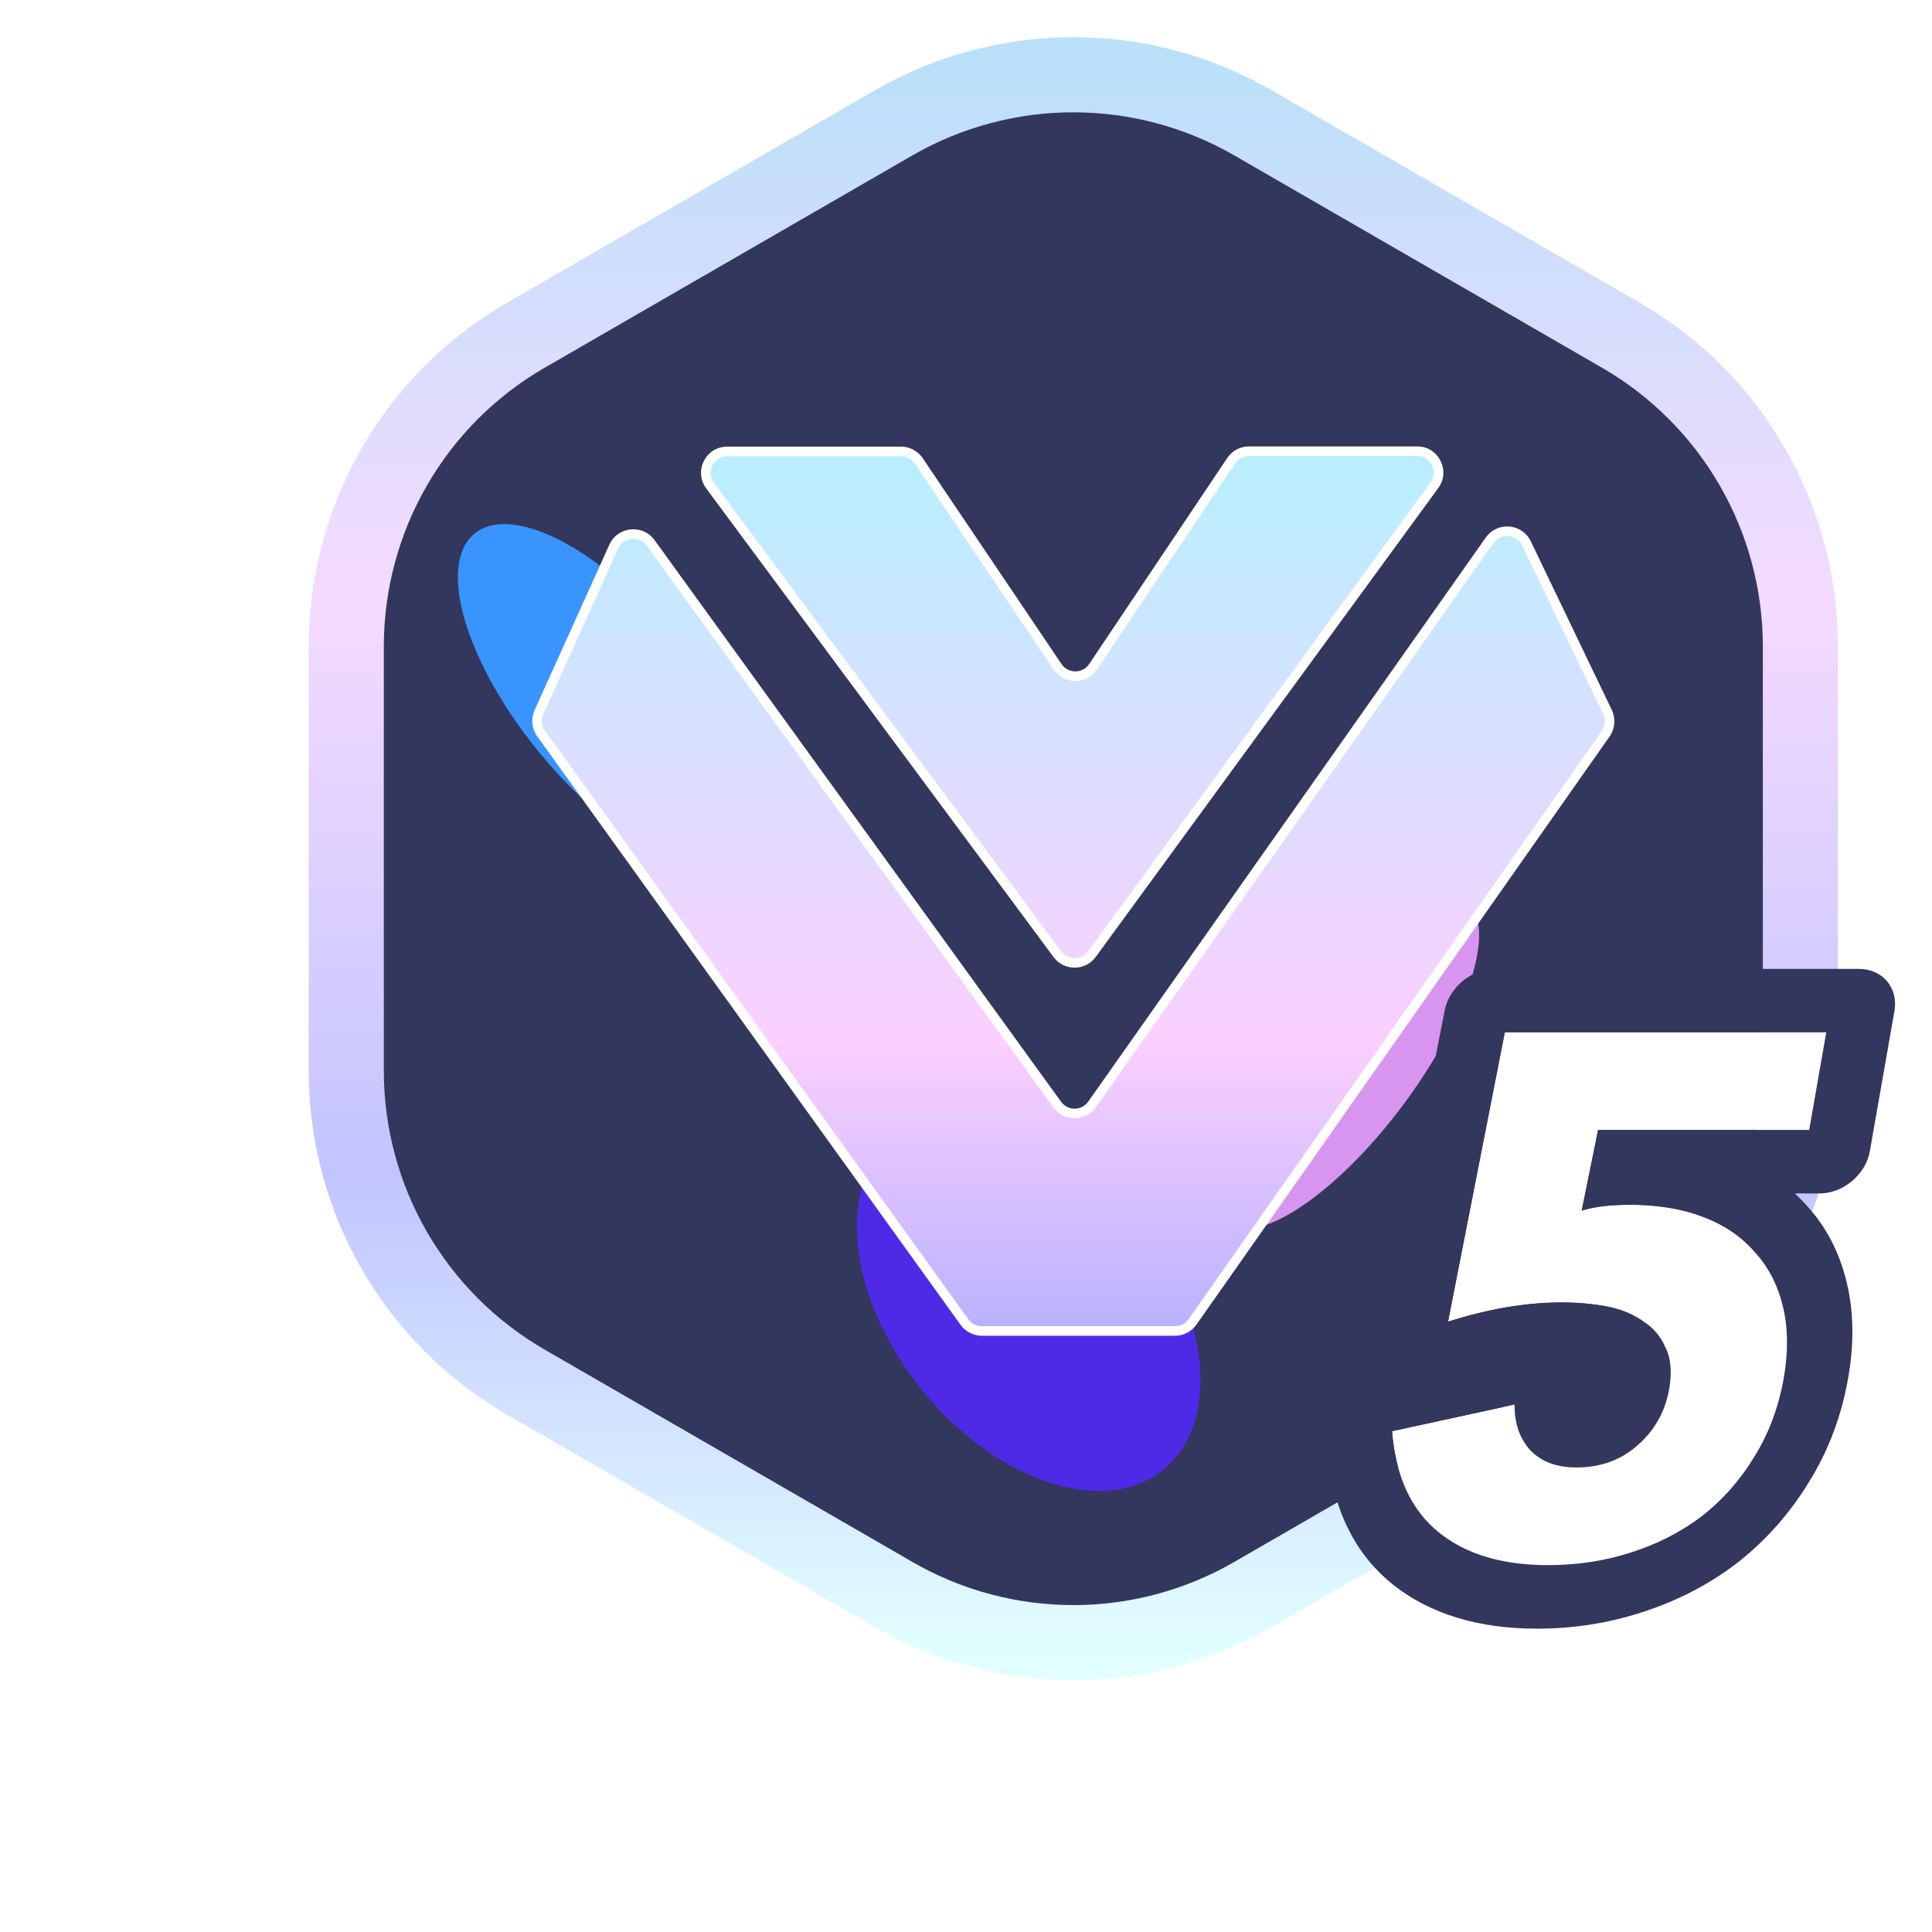 <svg width="18" height="18" viewBox="0 0 18 18" fill="none" xmlns="http://www.w3.org/2000/svg">
<path d="M11.675 1.145C10.639 0.547 9.361 0.547 8.325 1.145L4.901 3.122C3.864 3.72 3.226 4.826 3.226 6.023V9.977C3.226 11.174 3.864 12.28 4.901 12.878L8.325 14.855C9.361 15.454 10.639 15.454 11.675 14.855L15.099 12.878C16.136 12.28 16.774 11.174 16.774 9.977V6.023C16.774 4.826 16.136 3.72 15.099 3.122L11.675 1.145Z" fill="#33375E" stroke="url(#paint0_linear_18255_51755)" stroke-width="0.7"/>
<g filter="url(#filter0_f_18255_51755)">
<ellipse cx="12.541" cy="9.898" rx="0.663" ry="1.873" transform="rotate(36.706 12.541 9.898)" fill="#D895F0"/>
</g>
<g filter="url(#filter1_f_18255_51755)">
<ellipse cx="9.584" cy="12.14" rx="1.996" ry="1.282" transform="rotate(51.205 9.584 12.14)" fill="#4F2AE6"/>
</g>
<g filter="url(#filter2_f_18255_51755)">
<ellipse cx="5.664" cy="6.486" rx="0.827" ry="1.959" transform="rotate(-39.373 5.664 6.486)" fill="#3A94FE"/>
</g>
<path fill-rule="evenodd" clip-rule="evenodd" d="M6.776 4.205L8.394 4.205C8.46 4.205 8.523 4.238 8.56 4.293L9.853 6.211C9.933 6.329 10.106 6.329 10.185 6.211L11.47 4.292C11.508 4.236 11.57 4.203 11.637 4.203L13.203 4.203C13.366 4.203 13.461 4.389 13.364 4.521L10.174 8.889C10.094 8.998 9.932 8.998 9.851 8.89L6.616 4.524C6.518 4.392 6.612 4.205 6.776 4.205ZM10.947 12.4H9.148C9.084 12.4 9.024 12.37 8.986 12.318L5.041 6.834C5 6.776 4.992 6.7 5.022 6.635L5.717 5.094C5.781 4.954 5.972 4.934 6.062 5.058L9.85 10.291C9.93 10.402 10.096 10.401 10.175 10.289L13.878 5.034C13.966 4.909 14.156 4.925 14.222 5.062L14.977 6.635C15.008 6.7 15.001 6.777 14.96 6.836L11.111 12.315C11.073 12.369 11.012 12.4 10.947 12.4Z" fill="url(#paint1_linear_18255_51755)"/>
<path d="M8.394 4.205V4.25V4.205ZM6.776 4.205V4.161H6.776L6.776 4.205ZM8.56 4.293L8.523 4.318V4.318L8.56 4.293ZM9.853 6.211L9.816 6.236L9.853 6.211ZM10.185 6.211L10.148 6.186L10.185 6.211ZM11.47 4.292L11.507 4.317V4.317L11.47 4.292ZM11.637 4.203V4.248V4.203ZM13.203 4.203V4.248V4.203ZM13.364 4.521L13.328 4.495V4.495L13.364 4.521ZM10.174 8.889L10.209 8.915H10.209L10.174 8.889ZM9.851 8.89L9.816 8.917V8.917L9.851 8.89ZM6.616 4.524L6.58 4.551V4.551L6.616 4.524ZM8.986 12.318L9.022 12.292L8.986 12.318ZM5.041 6.834L5.005 6.86L5.005 6.86L5.041 6.834ZM5.022 6.635L5.062 6.653H5.062L5.022 6.635ZM5.717 5.094L5.677 5.075V5.075L5.717 5.094ZM6.062 5.058L6.026 5.084V5.084L6.062 5.058ZM9.85 10.291L9.814 10.318L9.85 10.291ZM10.175 10.289L10.139 10.263L10.175 10.289ZM13.878 5.034L13.842 5.009L13.878 5.034ZM14.222 5.062L14.262 5.043V5.043L14.222 5.062ZM14.977 6.635L14.937 6.654L14.937 6.654L14.977 6.635ZM14.96 6.836L14.923 6.811V6.811L14.96 6.836ZM11.111 12.315L11.074 12.29L11.111 12.315ZM8.394 4.161L6.776 4.161V4.25L8.394 4.25V4.161ZM8.597 4.269C8.551 4.201 8.475 4.161 8.394 4.161L8.394 4.25C8.446 4.25 8.494 4.275 8.523 4.318L8.597 4.269ZM9.89 6.187L8.597 4.269L8.523 4.318L9.816 6.236L9.89 6.187ZM10.148 6.186C10.087 6.278 9.952 6.278 9.89 6.187L9.816 6.236C9.914 6.38 10.126 6.38 10.222 6.236L10.148 6.186ZM11.434 4.267L10.148 6.186L10.222 6.236L11.507 4.317L11.434 4.267ZM11.637 4.159C11.555 4.159 11.479 4.199 11.434 4.267L11.507 4.317C11.536 4.273 11.585 4.248 11.637 4.248V4.159ZM13.203 4.159L11.637 4.159V4.248L13.203 4.248V4.159ZM13.4 4.547C13.518 4.386 13.403 4.159 13.203 4.159V4.248C13.33 4.248 13.403 4.392 13.328 4.495L13.4 4.547ZM10.209 8.915L13.4 4.547L13.328 4.495L10.138 8.863L10.209 8.915ZM9.816 8.917C9.914 9.049 10.112 9.048 10.209 8.915L10.138 8.863C10.076 8.948 9.95 8.948 9.887 8.864L9.816 8.917ZM6.58 4.551L9.816 8.917L9.887 8.864L6.651 4.498L6.58 4.551ZM6.776 4.161C6.575 4.161 6.46 4.389 6.58 4.551L6.651 4.498C6.575 4.395 6.648 4.25 6.776 4.25L6.776 4.161ZM9.148 12.445H10.947V12.356H9.148V12.445ZM8.95 12.344C8.996 12.407 9.07 12.445 9.148 12.445V12.356C9.098 12.356 9.051 12.332 9.022 12.292L8.95 12.344ZM5.005 6.86L8.95 12.344L9.022 12.292L5.078 6.808L5.005 6.86ZM4.981 6.616C4.945 6.696 4.954 6.789 5.005 6.86L5.078 6.808C5.045 6.763 5.039 6.704 5.062 6.653L4.981 6.616ZM5.677 5.075L4.981 6.616L5.062 6.653L5.758 5.112L5.677 5.075ZM6.098 5.032C5.988 4.88 5.754 4.904 5.677 5.075L5.758 5.112C5.807 5.003 5.956 4.988 6.026 5.084L6.098 5.032ZM9.886 10.265L6.098 5.032L6.026 5.084L9.814 10.318L9.886 10.265ZM10.139 10.263C10.077 10.351 9.948 10.351 9.886 10.265L9.814 10.318C9.912 10.453 10.115 10.451 10.211 10.314L10.139 10.263ZM13.842 5.009L10.139 10.263L10.211 10.314L13.914 5.06L13.842 5.009ZM14.262 5.043C14.181 4.875 13.949 4.856 13.842 5.009L13.914 5.06C13.983 4.963 14.13 4.975 14.182 5.082L14.262 5.043ZM15.017 6.615L14.262 5.043L14.182 5.082L14.937 6.654L15.017 6.615ZM14.996 6.862C15.047 6.789 15.055 6.695 15.017 6.615L14.937 6.654C14.961 6.704 14.956 6.764 14.923 6.811L14.996 6.862ZM11.147 12.341L14.996 6.862L14.923 6.811L11.074 12.29L11.147 12.341ZM10.947 12.445C11.026 12.445 11.101 12.406 11.147 12.341L11.074 12.29C11.045 12.331 10.997 12.356 10.947 12.356V12.445Z" fill="white"/>
<path d="M16.856 10.527H14.889L14.737 11.279C14.85 11.242 15.001 11.224 15.187 11.224C15.439 11.224 15.664 11.26 15.861 11.334C16.058 11.408 16.219 11.515 16.343 11.658C16.473 11.796 16.562 11.966 16.611 12.168C16.66 12.366 16.663 12.589 16.619 12.837C16.571 13.113 16.479 13.359 16.343 13.575C16.212 13.791 16.049 13.975 15.854 14.126C15.66 14.273 15.44 14.386 15.193 14.464C14.95 14.542 14.694 14.581 14.423 14.581C13.994 14.581 13.653 14.478 13.4 14.271C13.147 14.064 13.003 13.752 12.969 13.333L14.112 13.085C14.109 13.26 14.159 13.402 14.261 13.513C14.364 13.618 14.506 13.671 14.688 13.671C14.912 13.671 15.101 13.602 15.256 13.464C15.416 13.326 15.514 13.152 15.551 12.94C15.579 12.78 15.567 12.649 15.515 12.547C15.468 12.442 15.394 12.359 15.293 12.299C15.197 12.235 15.083 12.191 14.952 12.168C14.82 12.145 14.687 12.134 14.552 12.134C14.379 12.134 14.201 12.15 14.018 12.182C13.84 12.214 13.664 12.258 13.491 12.313L14.02 9.617H17.016L16.856 10.527Z" fill="white"/>
<path fill-rule="evenodd" clip-rule="evenodd" d="M17.421 10.725C17.383 10.943 17.173 11.119 16.952 11.119H16.723C16.76 11.154 16.795 11.19 16.829 11.228C17.014 11.427 17.138 11.669 17.204 11.943C17.273 12.223 17.274 12.525 17.219 12.838C17.159 13.181 17.04 13.51 16.851 13.812C16.675 14.1 16.452 14.353 16.183 14.563L16.175 14.569C15.906 14.773 15.608 14.923 15.289 15.024C14.973 15.126 14.648 15.174 14.319 15.174C13.789 15.174 13.322 15.044 12.963 14.751C12.589 14.445 12.404 14.001 12.361 13.479L12.346 13.284C12.328 13.07 12.501 12.853 12.728 12.804L12.797 12.789L13.46 9.413C13.502 9.199 13.71 9.027 13.927 9.027H17.319C17.54 9.027 17.688 9.204 17.65 9.421L17.421 10.725ZM14.26 13.514C14.182 13.429 14.135 13.326 14.118 13.204C14.113 13.166 14.111 13.127 14.111 13.086L12.969 13.335C12.986 13.546 13.031 13.731 13.104 13.888C13.176 14.042 13.274 14.17 13.399 14.272C13.652 14.479 13.993 14.582 14.423 14.582C14.693 14.582 14.95 14.543 15.192 14.465C15.439 14.387 15.66 14.274 15.854 14.127C16.048 13.976 16.211 13.792 16.342 13.576C16.478 13.36 16.57 13.114 16.619 12.838C16.662 12.59 16.659 12.367 16.61 12.169C16.561 11.967 16.472 11.797 16.343 11.659C16.218 11.517 16.058 11.409 15.86 11.335C15.706 11.277 15.535 11.242 15.346 11.23C15.294 11.226 15.241 11.225 15.187 11.225C15 11.225 14.85 11.243 14.736 11.28L14.889 10.528H16.856L17.015 9.618H14.02L13.491 12.314C13.664 12.259 13.839 12.215 14.018 12.183C14.052 12.177 14.086 12.172 14.12 12.167C14.267 12.146 14.411 12.135 14.551 12.135C14.686 12.135 14.82 12.146 14.951 12.169C15.082 12.192 15.196 12.236 15.292 12.3C15.394 12.36 15.468 12.443 15.514 12.549C15.567 12.65 15.579 12.781 15.551 12.942C15.514 13.153 15.415 13.328 15.256 13.466C15.101 13.604 14.911 13.672 14.687 13.672C14.505 13.672 14.363 13.62 14.26 13.514Z" fill="#33375E"/>
<defs>
<filter id="filter0_f_18255_51755" x="7.745" y="4.788" width="9.592" height="10.22" filterUnits="userSpaceOnUse" color-interpolation-filters="sRGB">
<feFlood flood-opacity="0" result="BackgroundImageFix"/>
<feBlend mode="normal" in="SourceGraphic" in2="BackgroundImageFix" result="shape"/>
<feGaussianBlur stdDeviation="1.778" result="effect1_foregroundBlur_18255_51755"/>
</filter>
<filter id="filter1_f_18255_51755" x="4.429" y="6.835" width="10.31" height="10.611" filterUnits="userSpaceOnUse" color-interpolation-filters="sRGB">
<feFlood flood-opacity="0" result="BackgroundImageFix"/>
<feBlend mode="normal" in="SourceGraphic" in2="BackgroundImageFix" result="shape"/>
<feGaussianBlur stdDeviation="1.778" result="effect1_foregroundBlur_18255_51755"/>
</filter>
<filter id="filter2_f_18255_51755" x="0.71" y="1.327" width="9.908" height="10.318" filterUnits="userSpaceOnUse" color-interpolation-filters="sRGB">
<feFlood flood-opacity="0" result="BackgroundImageFix"/>
<feBlend mode="normal" in="SourceGraphic" in2="BackgroundImageFix" result="shape"/>
<feGaussianBlur stdDeviation="1.778" result="effect1_foregroundBlur_18255_51755"/>
</filter>
<linearGradient id="paint0_linear_18255_51755" x1="10" y1="0.582" x2="10" y2="15.418" gradientUnits="userSpaceOnUse">
<stop stop-color="#BAE0F9"/>
<stop offset="0.339" stop-color="#F5DAFF"/>
<stop offset="0.698" stop-color="#C2C5FF"/>
<stop offset="1" stop-color="#E1FFFF"/>
</linearGradient>
<linearGradient id="paint1_linear_18255_51755" x1="10" y1="12.446" x2="10" y2="4.446" gradientUnits="userSpaceOnUse">
<stop stop-color="#B8B1FF"/>
<stop offset="0.342" stop-color="#FBCFFF"/>
<stop offset="1" stop-color="#BAEEFF"/>
</linearGradient>
</defs>
</svg>
